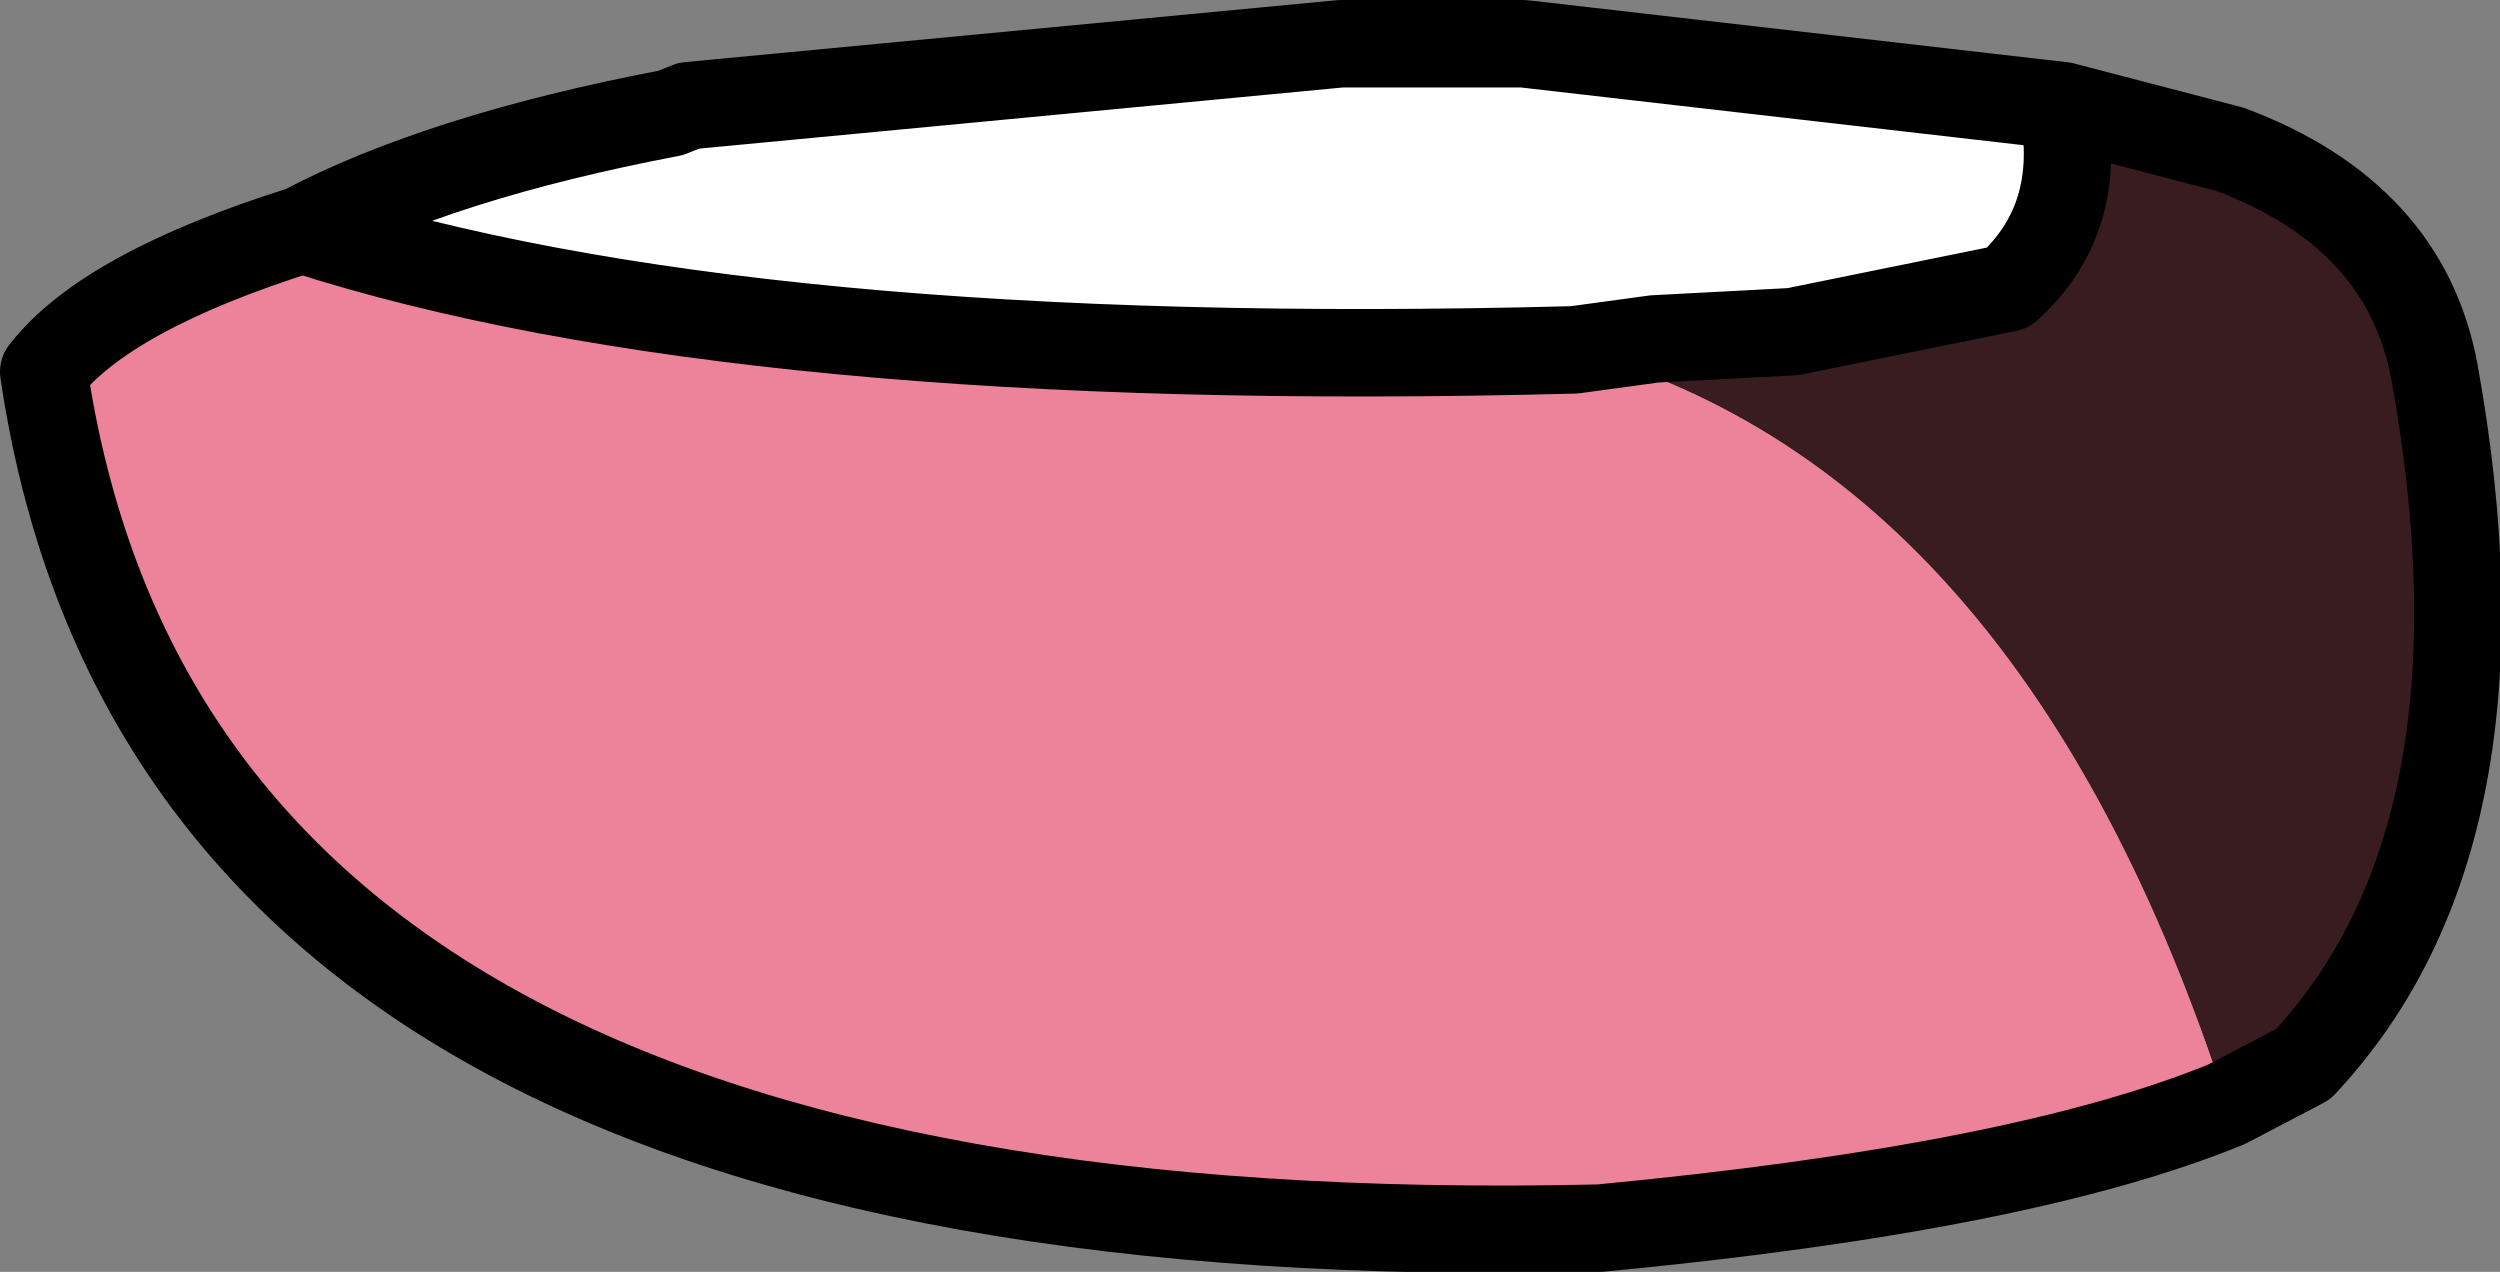 <?xml version="1.0" encoding="UTF-8" standalone="no"?>
<svg xmlns:xlink="http://www.w3.org/1999/xlink" height="17.45px" width="34.3px" xmlns="http://www.w3.org/2000/svg">
  <rect width="100%" height="100%" fill="#808080" stroke="none"/>
  <g transform="matrix(1.0, 0.0, 0.0, 1.0, 17.55, 8.85)">
    <path d="M10.75 -7.4 L13.05 -6.8 Q15.45 -5.9 15.85 -3.75 17.0 2.6 14.05 5.75 L13.0 6.3 Q10.2 -2.35 4.05 -4.05 L5.15 -4.2 7.05 -4.3 10.0 -4.9 Q11.05 -5.85 10.75 -7.4" fill="#381c1f" fill-rule="evenodd" stroke="none"/>
    <path d="M-13.4 -5.7 Q-11.5 -6.7 -8.35 -7.3 L-8.1 -7.4 0.85 -8.25 3.35 -8.25 10.75 -7.4 Q11.05 -5.85 10.0 -4.9 L7.05 -4.3 5.15 -4.2 4.05 -4.05 Q-7.35 -3.75 -13.4 -5.7" fill="#ffffff" fill-rule="evenodd" stroke="none"/>
    <path d="M13.0 6.3 Q10.2 7.45 4.4 8.0 -15.15 8.45 -16.95 -3.75 -16.1 -4.85 -13.4 -5.7 -7.35 -3.75 4.05 -4.05 10.2 -2.35 13.0 6.3" fill="#ec839a" fill-rule="evenodd" stroke="none"/>
    <path d="M-13.4 -5.7 Q-11.5 -6.7 -8.35 -7.3 L-8.1 -7.4 0.85 -8.25 3.35 -8.25 10.75 -7.4 13.05 -6.8 Q15.45 -5.9 15.85 -3.75 17.0 2.6 14.05 5.75 L13.0 6.3 Q10.2 7.45 4.4 8.0 -15.15 8.45 -16.95 -3.75 -16.1 -4.85 -13.4 -5.7 -7.35 -3.75 4.05 -4.05 L5.15 -4.2 7.05 -4.3 10.0 -4.9 Q11.05 -5.85 10.75 -7.4" fill="none" stroke="#000000" stroke-linecap="round" stroke-linejoin="round" stroke-width="1.2"/>
  </g>
</svg>
